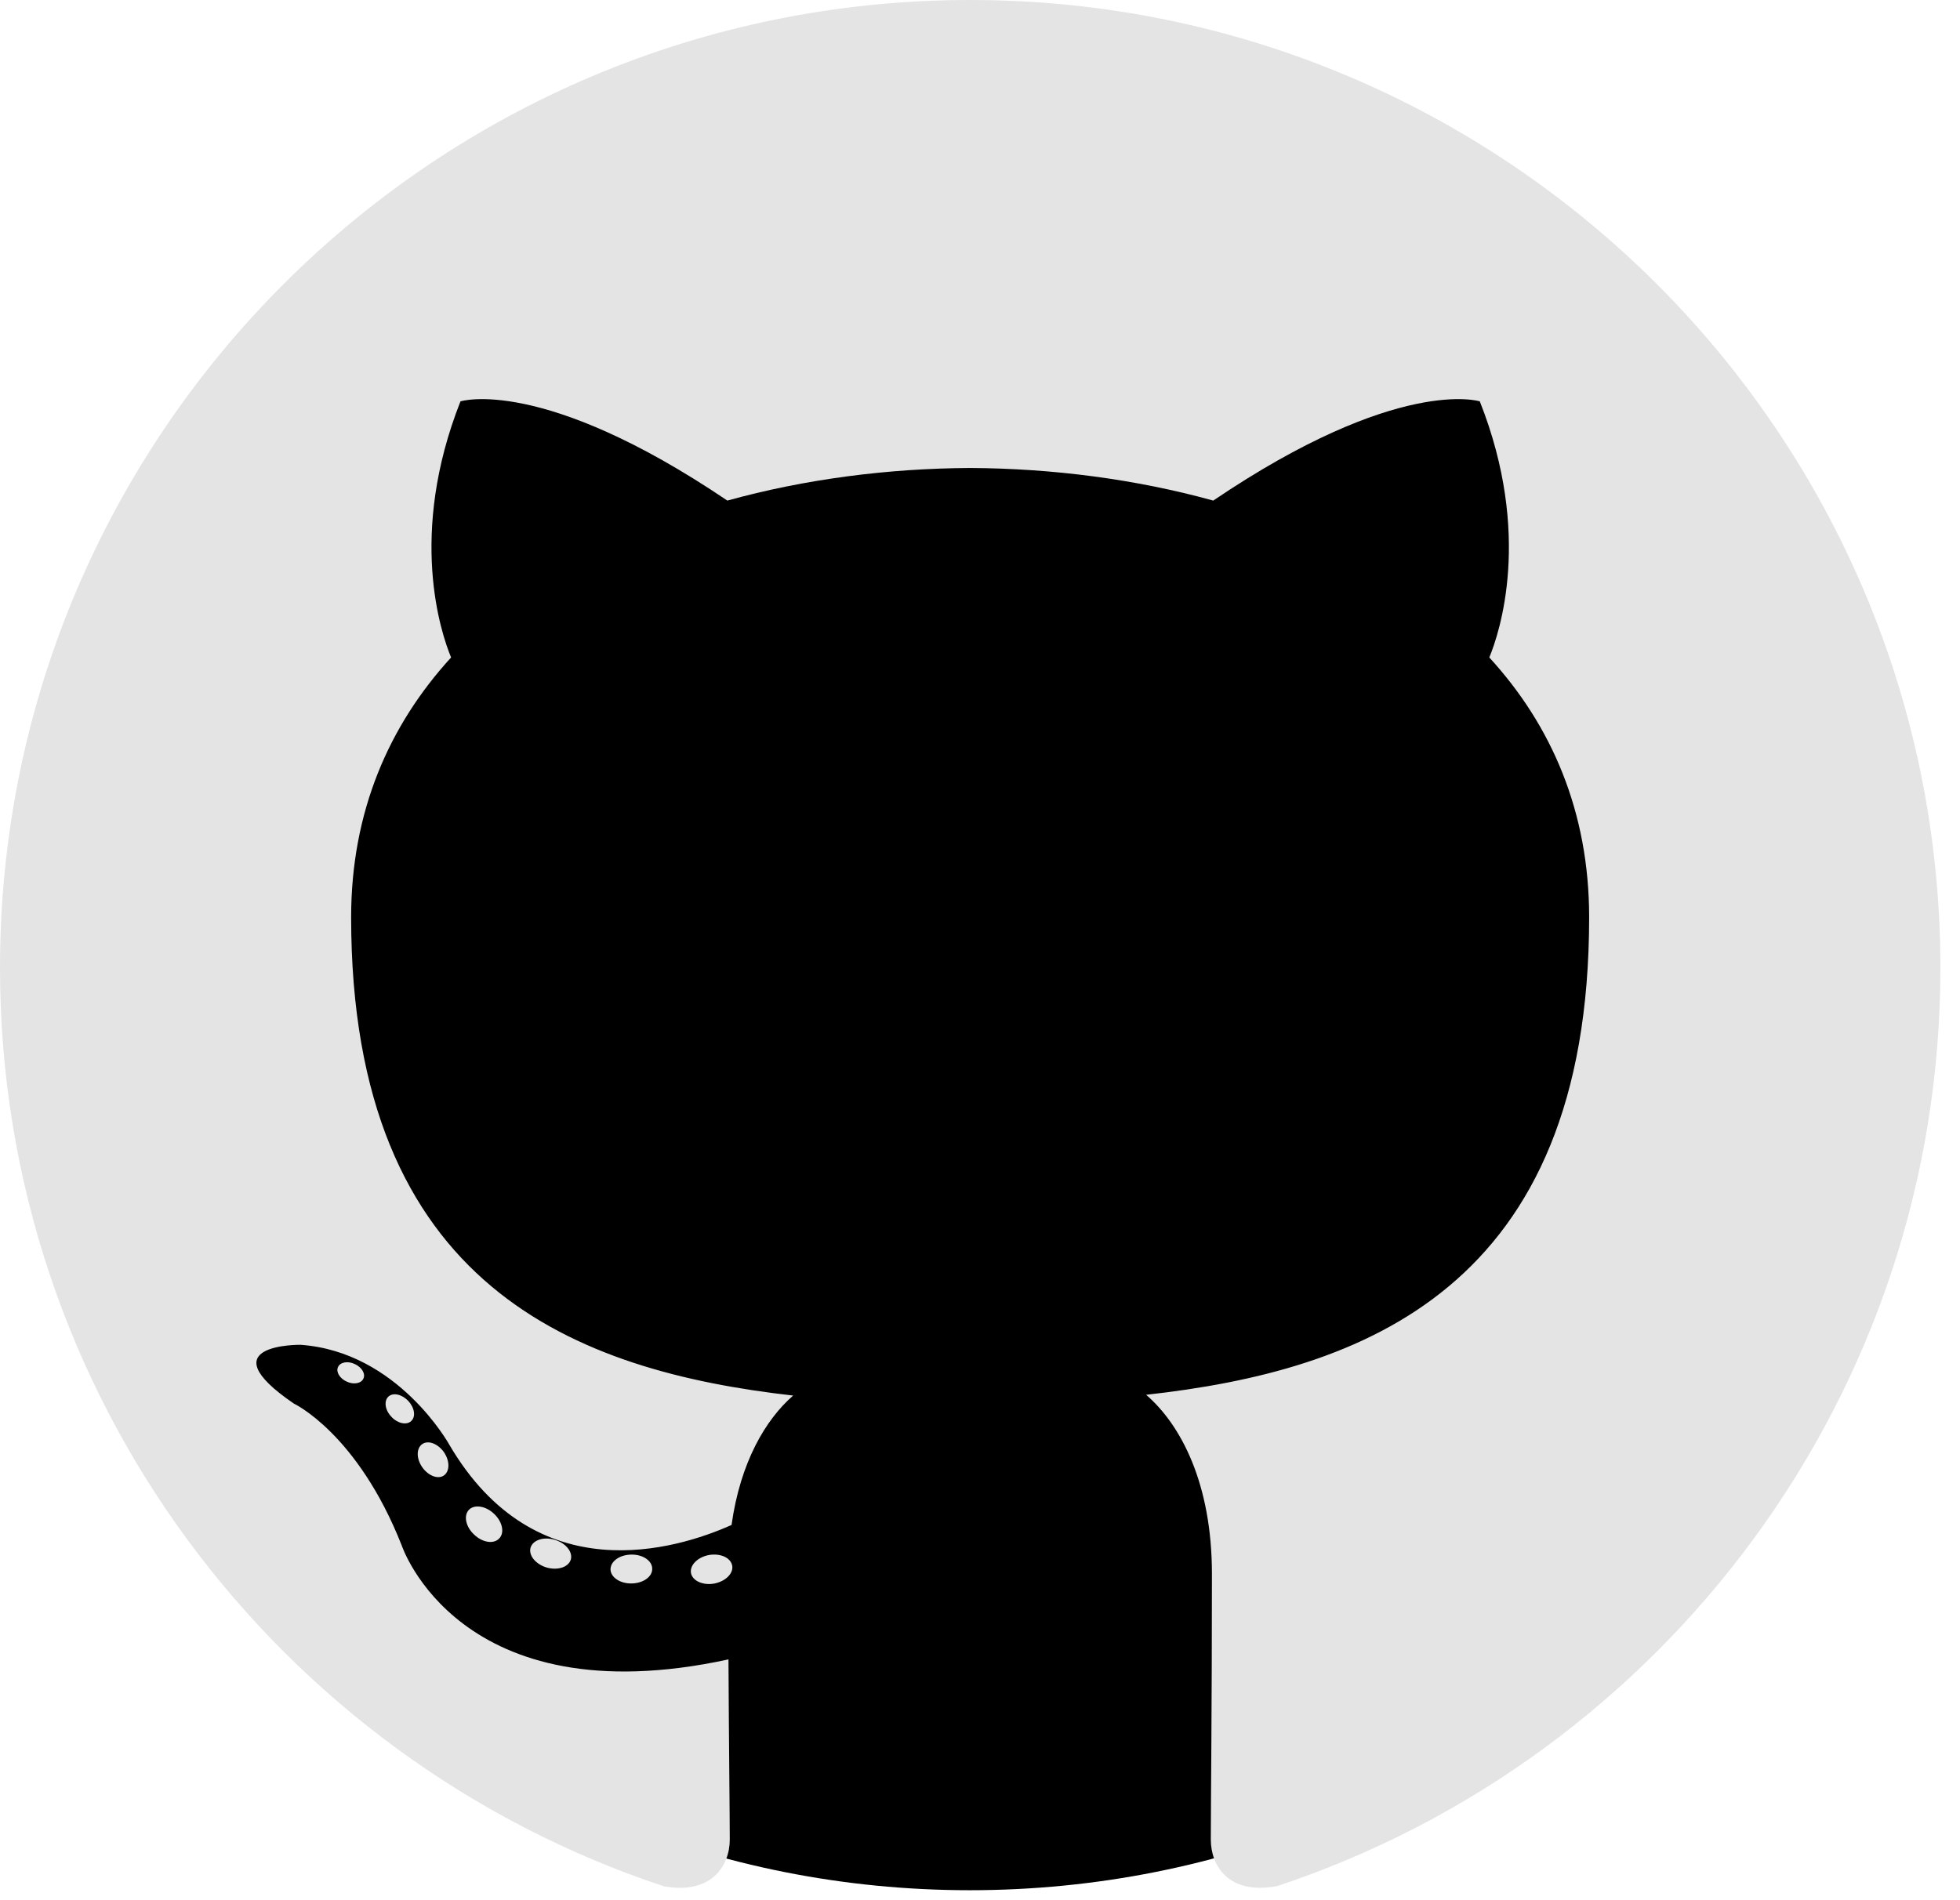 <svg width="33" height="32" viewBox="0 0 33 32" fill="none" xmlns="http://www.w3.org/2000/svg">
<path d="M16.329 31.832C24.888 31.832 31.827 25.081 31.827 16.754C31.827 8.426 24.888 1.675 16.329 1.675C7.77 1.675 0.832 8.426 0.832 16.754C0.832 25.081 7.77 31.832 16.329 31.832Z" fill="black"/>
<path d="M16.335 0C7.315 0 0 7.297 0 16.298C0 23.499 4.68 29.608 11.171 31.764C11.987 31.915 12.287 31.41 12.287 30.98C12.287 30.591 12.272 29.307 12.265 27.945C7.72 28.931 6.762 26.022 6.762 26.022C6.018 24.138 4.948 23.637 4.948 23.637C3.466 22.626 5.059 22.647 5.059 22.647C6.7 22.762 7.563 24.326 7.563 24.326C9.02 26.818 11.385 26.097 12.317 25.681C12.464 24.628 12.887 23.909 13.354 23.502C9.726 23.09 5.912 21.692 5.912 15.447C5.912 13.668 6.55 12.214 7.595 11.072C7.425 10.662 6.866 9.004 7.753 6.759C7.753 6.759 9.125 6.321 12.246 8.43C13.549 8.069 14.947 7.888 16.335 7.881C17.723 7.888 19.122 8.069 20.427 8.43C23.545 6.321 24.915 6.759 24.915 6.759C25.804 9.004 25.245 10.662 25.075 11.072C26.122 12.214 26.756 13.668 26.756 15.447C26.756 21.707 22.935 23.085 19.297 23.489C19.883 23.994 20.405 24.986 20.405 26.507C20.405 28.688 20.386 30.443 20.386 30.98C20.386 31.413 20.68 31.921 21.508 31.761C27.995 29.604 32.67 23.497 32.67 16.298C32.67 7.297 25.356 0 16.335 0ZM6.118 23.217C6.082 23.298 5.954 23.322 5.838 23.267C5.72 23.214 5.653 23.103 5.691 23.022C5.727 22.939 5.855 22.915 5.973 22.971C6.091 23.024 6.159 23.136 6.118 23.217ZM6.922 23.932C6.844 24.005 6.691 23.971 6.588 23.857C6.481 23.744 6.461 23.592 6.54 23.519C6.62 23.446 6.768 23.48 6.875 23.594C6.982 23.709 7.003 23.86 6.922 23.932ZM7.473 24.848C7.373 24.917 7.209 24.852 7.108 24.707C7.008 24.562 7.008 24.389 7.11 24.319C7.211 24.249 7.373 24.312 7.475 24.456C7.575 24.603 7.575 24.777 7.473 24.848L7.473 24.848ZM8.405 25.908C8.316 26.006 8.125 25.98 7.985 25.845C7.842 25.714 7.803 25.528 7.892 25.429C7.983 25.33 8.175 25.358 8.316 25.491C8.457 25.622 8.501 25.81 8.405 25.908ZM9.61 26.265C9.57 26.393 9.387 26.451 9.202 26.397C9.017 26.341 8.896 26.192 8.933 26.063C8.972 25.934 9.156 25.874 9.343 25.932C9.527 25.987 9.648 26.136 9.61 26.266V26.265ZM10.981 26.417C10.986 26.552 10.829 26.663 10.635 26.666C10.439 26.67 10.281 26.561 10.279 26.429C10.279 26.293 10.432 26.183 10.628 26.18C10.822 26.176 10.981 26.284 10.981 26.417ZM12.328 26.366C12.351 26.497 12.216 26.632 12.023 26.668C11.834 26.702 11.658 26.621 11.634 26.491C11.611 26.357 11.748 26.222 11.937 26.187C12.131 26.154 12.303 26.233 12.328 26.366Z" fill="#E4E4E4"/>
</svg>
